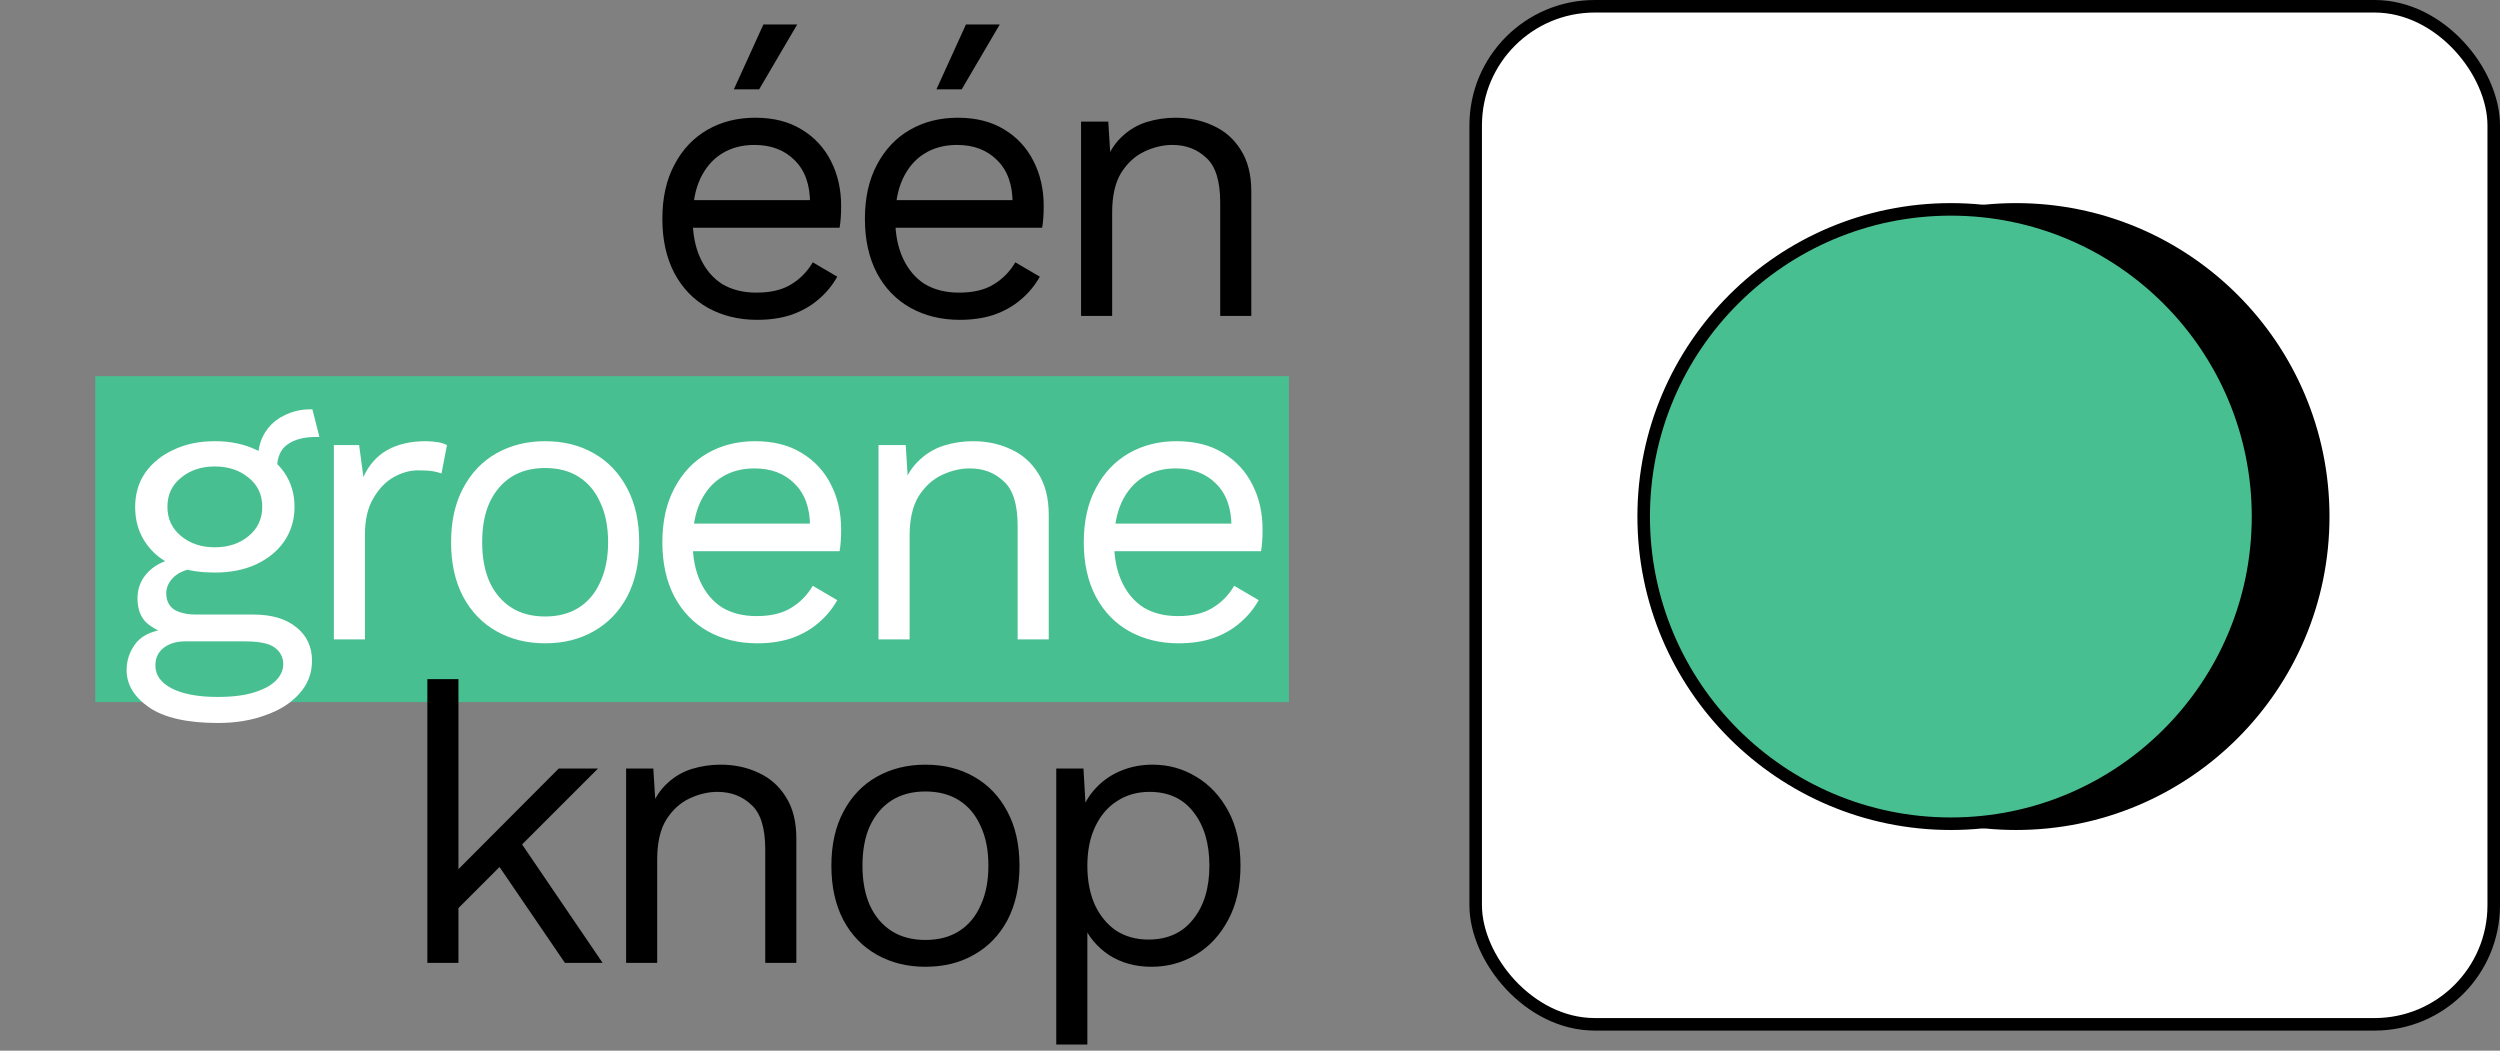 <svg width="997" height="419" viewBox="0 0 997 419" fill="none" xmlns="http://www.w3.org/2000/svg">
<rect x="0" y="0" width="997" height="419" fill="#808080" stroke="none"/>
<rect x="38" y="150" width="476" height="130" fill="#48BF91"/>
<rect x="588.5" y="2.5" width="406" height="406" rx="47.5" fill="white" stroke="black" stroke-width="5"/>
<circle cx="804" cy="206" r="125" fill="black"/>
<circle cx="778" cy="206" r="122.5" fill="#48BF91" stroke="black" stroke-width="5"/>
<path d="M301.967 127.55C294.631 127.55 288.069 125.948 282.282 122.745C276.599 119.542 272.156 114.943 268.952 108.95C265.749 102.853 264.147 95.62 264.147 87.25C264.147 78.88 265.749 71.698 268.952 65.705C272.156 59.608 276.547 54.958 282.127 51.755C287.707 48.552 294.062 46.95 301.192 46.95C308.426 46.95 314.574 48.5 319.637 51.6C324.804 54.7 328.731 58.937 331.417 64.31C334.104 69.58 335.447 75.522 335.447 82.135C335.447 83.892 335.396 85.493 335.292 86.94C335.189 88.387 335.034 89.678 334.827 90.815H272.207V79.81H329.402L323.047 81.05C323.047 73.61 320.981 67.875 316.847 63.845C312.817 59.815 307.496 57.8 300.882 57.8C295.819 57.8 291.427 58.988 287.707 61.365C284.091 63.638 281.249 66.997 279.182 71.44C277.219 75.78 276.237 81.05 276.237 87.25C276.237 93.347 277.271 98.617 279.337 103.06C281.404 107.503 284.297 110.913 288.017 113.29C291.841 115.563 296.387 116.7 301.657 116.7C307.341 116.7 311.939 115.615 315.452 113.445C319.069 111.275 321.962 108.33 324.132 104.61L333.897 110.345C331.934 113.858 329.402 116.907 326.302 119.49C323.306 122.073 319.741 124.088 315.607 125.535C311.577 126.878 307.031 127.55 301.967 127.55ZM304.447 9.75H317.932L302.742 35.635H292.667L304.447 9.75ZM382.745 127.55C375.409 127.55 368.847 125.948 363.06 122.745C357.377 119.542 352.934 114.943 349.73 108.95C346.527 102.853 344.925 95.62 344.925 87.25C344.925 78.88 346.527 71.698 349.73 65.705C352.934 59.608 357.325 54.958 362.905 51.755C368.485 48.552 374.84 46.95 381.97 46.95C389.204 46.95 395.352 48.5 400.415 51.6C405.582 54.7 409.509 58.937 412.195 64.31C414.882 69.58 416.225 75.522 416.225 82.135C416.225 83.892 416.174 85.493 416.07 86.94C415.967 88.387 415.812 89.678 415.605 90.815H352.985V79.81H410.18L403.825 81.05C403.825 73.61 401.759 67.875 397.625 63.845C393.595 59.815 388.274 57.8 381.66 57.8C376.597 57.8 372.205 58.988 368.485 61.365C364.869 63.638 362.027 66.997 359.96 71.44C357.997 75.78 357.015 81.05 357.015 87.25C357.015 93.347 358.049 98.617 360.115 103.06C362.182 107.503 365.075 110.913 368.795 113.29C372.619 115.563 377.165 116.7 382.435 116.7C388.119 116.7 392.717 115.615 396.23 113.445C399.847 111.275 402.74 108.33 404.91 104.61L414.675 110.345C412.712 113.858 410.18 116.907 407.08 119.49C404.084 122.073 400.519 124.088 396.385 125.535C392.355 126.878 387.809 127.55 382.745 127.55ZM385.225 9.75H398.71L383.52 35.635H373.445L385.225 9.75ZM431.128 126V48.5H441.978L443.063 65.86L441.048 64.155C442.702 60.022 444.923 56.715 447.713 54.235C450.503 51.652 453.707 49.792 457.323 48.655C461.043 47.518 464.867 46.95 468.793 46.95C474.373 46.95 479.437 48.035 483.983 50.205C488.53 52.272 492.147 55.475 494.833 59.815C497.623 64.155 499.018 69.683 499.018 76.4V126H486.618V80.74C486.618 72.163 484.758 66.222 481.038 62.915C477.422 59.505 472.927 57.8 467.553 57.8C463.833 57.8 460.113 58.678 456.393 60.435C452.673 62.192 449.573 65.033 447.093 68.96C444.717 72.887 443.528 78.157 443.528 84.77V126H431.128ZM238.472 306.5L204.992 339.98L202.047 342.925L176.627 368.345V352.845L222.817 306.5H238.472ZM182.827 270.85V384H170.427V270.85H182.827ZM206.077 333.625L240.332 384H225.297L195.692 340.6L206.077 333.625ZM249.691 384V306.5H260.541L261.626 323.86L259.611 322.155C261.264 318.022 263.486 314.715 266.276 312.235C269.066 309.652 272.269 307.792 275.886 306.655C279.606 305.518 283.429 304.95 287.356 304.95C292.936 304.95 297.999 306.035 302.546 308.205C307.093 310.272 310.709 313.475 313.396 317.815C316.186 322.155 317.581 327.683 317.581 334.4V384H305.181V338.74C305.181 330.163 303.321 324.222 299.601 320.915C295.984 317.505 291.489 315.8 286.116 315.8C282.396 315.8 278.676 316.678 274.956 318.435C271.236 320.192 268.136 323.033 265.656 326.96C263.279 330.887 262.091 336.157 262.091 342.77V384H249.691ZM369.063 304.95C376.399 304.95 382.858 306.552 388.438 309.755C394.121 312.958 398.564 317.608 401.768 323.705C404.971 329.698 406.573 336.88 406.573 345.25C406.573 353.62 404.971 360.853 401.768 366.95C398.564 372.943 394.121 377.542 388.438 380.745C382.858 383.948 376.399 385.55 369.063 385.55C361.829 385.55 355.371 383.948 349.688 380.745C344.004 377.542 339.561 372.943 336.358 366.95C333.154 360.853 331.553 353.62 331.553 345.25C331.553 336.88 333.154 329.698 336.358 323.705C339.561 317.608 344.004 312.958 349.688 309.755C355.371 306.552 361.829 304.95 369.063 304.95ZM369.063 315.645C363.793 315.645 359.298 316.833 355.578 319.21C351.858 321.587 348.964 324.997 346.898 329.44C344.934 333.78 343.953 339.05 343.953 345.25C343.953 351.347 344.934 356.617 346.898 361.06C348.964 365.503 351.858 368.913 355.578 371.29C359.298 373.667 363.793 374.855 369.063 374.855C374.333 374.855 378.828 373.667 382.548 371.29C386.268 368.913 389.109 365.503 391.073 361.06C393.139 356.617 394.173 351.347 394.173 345.25C394.173 339.05 393.139 333.78 391.073 329.44C389.109 324.997 386.268 321.587 382.548 319.21C378.828 316.833 374.333 315.645 369.063 315.645ZM421.237 416.55V306.5H432.087L433.172 325.41L431.467 323.24C432.811 319.623 434.826 316.472 437.512 313.785C440.199 310.995 443.454 308.825 447.277 307.275C451.101 305.725 455.234 304.95 459.677 304.95C465.981 304.95 471.767 306.552 477.037 309.755C482.411 312.958 486.699 317.557 489.902 323.55C493.106 329.543 494.707 336.777 494.707 345.25C494.707 353.62 493.054 360.853 489.747 366.95C486.544 372.943 482.256 377.542 476.882 380.745C471.509 383.948 465.619 385.55 459.212 385.55C452.806 385.55 447.174 384 442.317 380.9C437.564 377.697 434.154 373.667 432.087 368.81L433.637 366.485V416.55H421.237ZM457.972 374.7C465.619 374.7 471.561 372.013 475.797 366.64C480.137 361.267 482.307 354.137 482.307 345.25C482.307 336.363 480.189 329.233 475.952 323.86C471.819 318.487 465.981 315.8 458.437 315.8C453.477 315.8 449.137 317.04 445.417 319.52C441.697 321.897 438.804 325.307 436.737 329.75C434.671 334.09 433.637 339.257 433.637 345.25C433.637 351.14 434.619 356.307 436.582 360.75C438.649 365.193 441.491 368.655 445.107 371.135C448.827 373.512 453.116 374.7 457.972 374.7Z" fill="black"/>
<path d="M124.583 163.24L127.373 174.245C127.27 174.245 127.115 174.245 126.908 174.245C126.701 174.245 126.495 174.245 126.288 174.245C121.225 174.245 117.298 175.278 114.508 177.345C111.821 179.308 110.478 182.512 110.478 186.955L102.883 183.08C102.883 179.05 103.813 175.537 105.673 172.54C107.533 169.543 110.065 167.27 113.268 165.72C116.471 164.067 119.985 163.24 123.808 163.24C123.911 163.24 124.015 163.24 124.118 163.24C124.325 163.24 124.48 163.24 124.583 163.24ZM101.023 245.08C108.36 245.08 114.095 246.785 118.228 250.195C122.361 253.502 124.428 257.945 124.428 263.525C124.428 268.588 122.723 272.98 119.313 276.7C116.006 280.42 111.511 283.262 105.828 285.225C100.248 287.292 93.945 288.325 86.918 288.325C74.725 288.325 65.58 286.258 59.483 282.125C53.49 277.992 50.493 273.032 50.493 267.245C50.493 263.112 51.836 259.392 54.523 256.085C57.313 252.882 61.963 251.073 68.473 250.66L67.388 252.985C63.875 252.055 60.878 250.505 58.398 248.335C56.021 246.062 54.833 242.807 54.833 238.57C54.833 234.333 56.383 230.717 59.483 227.72C62.686 224.62 67.388 222.708 73.588 221.985L81.803 226.17H80.253C75.19 226.687 71.573 227.978 69.403 230.045C67.336 232.008 66.303 234.178 66.303 236.555C66.303 239.448 67.336 241.618 69.403 243.065C71.573 244.408 74.57 245.08 78.393 245.08H101.023ZM86.763 277.94C92.756 277.94 97.665 277.32 101.488 276.08C105.415 274.84 108.308 273.238 110.168 271.275C112.028 269.312 112.958 267.193 112.958 264.92C112.958 262.13 111.821 259.908 109.548 258.255C107.378 256.602 103.4 255.775 97.613 255.775H73.743C70.436 255.775 67.646 256.602 65.373 258.255C63.1 260.012 61.963 262.388 61.963 265.385C61.963 269.208 64.133 272.257 68.473 274.53C72.916 276.803 79.013 277.94 86.763 277.94ZM85.678 175.95C91.878 175.95 97.355 177.087 102.108 179.36C106.965 181.53 110.736 184.578 113.423 188.505C116.11 192.432 117.453 196.978 117.453 202.145C117.453 207.208 116.11 211.755 113.423 215.785C110.736 219.712 106.965 222.812 102.108 225.085C97.355 227.255 91.878 228.34 85.678 228.34C75.448 228.34 67.595 225.912 62.118 221.055C56.641 216.095 53.903 209.792 53.903 202.145C53.903 196.978 55.246 192.432 57.933 188.505C60.723 184.578 64.495 181.53 69.248 179.36C74.001 177.087 79.478 175.95 85.678 175.95ZM85.678 186.025C80.305 186.025 75.81 187.523 72.193 190.52C68.576 193.413 66.768 197.288 66.768 202.145C66.768 206.898 68.576 210.773 72.193 213.77C75.81 216.767 80.305 218.265 85.678 218.265C91.051 218.265 95.546 216.767 99.163 213.77C102.78 210.773 104.588 206.898 104.588 202.145C104.588 197.288 102.78 193.413 99.163 190.52C95.546 187.523 91.051 186.025 85.678 186.025ZM133.143 255V177.5H143.218L144.923 190.21C147.093 185.457 150.245 181.892 154.378 179.515C158.615 177.138 163.73 175.95 169.723 175.95C171.066 175.95 172.513 176.053 174.063 176.26C175.716 176.467 177.111 176.88 178.248 177.5L176.078 188.815C174.941 188.402 173.701 188.092 172.358 187.885C171.015 187.678 169.103 187.575 166.623 187.575C163.42 187.575 160.165 188.505 156.858 190.365C153.655 192.225 150.968 195.067 148.798 198.89C146.628 202.61 145.543 207.363 145.543 213.15V255H133.143ZM217.398 175.95C224.734 175.95 231.193 177.552 236.773 180.755C242.456 183.958 246.899 188.608 250.103 194.705C253.306 200.698 254.908 207.88 254.908 216.25C254.908 224.62 253.306 231.853 250.103 237.95C246.899 243.943 242.456 248.542 236.773 251.745C231.193 254.948 224.734 256.55 217.398 256.55C210.164 256.55 203.706 254.948 198.023 251.745C192.339 248.542 187.896 243.943 184.693 237.95C181.489 231.853 179.888 224.62 179.888 216.25C179.888 207.88 181.489 200.698 184.693 194.705C187.896 188.608 192.339 183.958 198.023 180.755C203.706 177.552 210.164 175.95 217.398 175.95ZM217.398 186.645C212.128 186.645 207.633 187.833 203.913 190.21C200.193 192.587 197.299 195.997 195.233 200.44C193.269 204.78 192.288 210.05 192.288 216.25C192.288 222.347 193.269 227.617 195.233 232.06C197.299 236.503 200.193 239.913 203.913 242.29C207.633 244.667 212.128 245.855 217.398 245.855C222.668 245.855 227.163 244.667 230.883 242.29C234.603 239.913 237.444 236.503 239.408 232.06C241.474 227.617 242.508 222.347 242.508 216.25C242.508 210.05 241.474 204.78 239.408 200.44C237.444 195.997 234.603 192.587 230.883 190.21C227.163 187.833 222.668 186.645 217.398 186.645ZM301.967 256.55C294.631 256.55 288.069 254.948 282.282 251.745C276.599 248.542 272.156 243.943 268.952 237.95C265.749 231.853 264.147 224.62 264.147 216.25C264.147 207.88 265.749 200.698 268.952 194.705C272.156 188.608 276.547 183.958 282.127 180.755C287.707 177.552 294.062 175.95 301.192 175.95C308.426 175.95 314.574 177.5 319.637 180.6C324.804 183.7 328.731 187.937 331.417 193.31C334.104 198.58 335.447 204.522 335.447 211.135C335.447 212.892 335.396 214.493 335.292 215.94C335.189 217.387 335.034 218.678 334.827 219.815H272.207V208.81H329.402L323.047 210.05C323.047 202.61 320.981 196.875 316.847 192.845C312.817 188.815 307.496 186.8 300.882 186.8C295.819 186.8 291.427 187.988 287.707 190.365C284.091 192.638 281.249 195.997 279.182 200.44C277.219 204.78 276.237 210.05 276.237 216.25C276.237 222.347 277.271 227.617 279.337 232.06C281.404 236.503 284.297 239.913 288.017 242.29C291.841 244.563 296.387 245.7 301.657 245.7C307.341 245.7 311.939 244.615 315.452 242.445C319.069 240.275 321.962 237.33 324.132 233.61L333.897 239.345C331.934 242.858 329.402 245.907 326.302 248.49C323.306 251.073 319.741 253.088 315.607 254.535C311.577 255.878 307.031 256.55 301.967 256.55ZM350.35 255V177.5H361.2L362.285 194.86L360.27 193.155C361.924 189.022 364.145 185.715 366.935 183.235C369.725 180.652 372.929 178.792 376.545 177.655C380.265 176.518 384.089 175.95 388.015 175.95C393.595 175.95 398.659 177.035 403.205 179.205C407.752 181.272 411.369 184.475 414.055 188.815C416.845 193.155 418.24 198.683 418.24 205.4V255H405.84V209.74C405.84 201.163 403.98 195.222 400.26 191.915C396.644 188.505 392.149 186.8 386.775 186.8C383.055 186.8 379.335 187.678 375.615 189.435C371.895 191.192 368.795 194.033 366.315 197.96C363.939 201.887 362.75 207.157 362.75 213.77V255H350.35ZM470.032 256.55C462.695 256.55 456.134 254.948 450.347 251.745C444.664 248.542 440.22 243.943 437.017 237.95C433.814 231.853 432.212 224.62 432.212 216.25C432.212 207.88 433.814 200.698 437.017 194.705C440.22 188.608 444.612 183.958 450.192 180.755C455.772 177.552 462.127 175.95 469.257 175.95C476.49 175.95 482.639 177.5 487.702 180.6C492.869 183.7 496.795 187.937 499.482 193.31C502.169 198.58 503.512 204.522 503.512 211.135C503.512 212.892 503.46 214.493 503.357 215.94C503.254 217.387 503.099 218.678 502.892 219.815H440.272V208.81H497.467L491.112 210.05C491.112 202.61 489.045 196.875 484.912 192.845C480.882 188.815 475.56 186.8 468.947 186.8C463.884 186.8 459.492 187.988 455.772 190.365C452.155 192.638 449.314 195.997 447.247 200.44C445.284 204.78 444.302 210.05 444.302 216.25C444.302 222.347 445.335 227.617 447.402 232.06C449.469 236.503 452.362 239.913 456.082 242.29C459.905 244.563 464.452 245.7 469.722 245.7C475.405 245.7 480.004 244.615 483.517 242.445C487.134 240.275 490.027 237.33 492.197 233.61L501.962 239.345C499.999 242.858 497.467 245.907 494.367 248.49C491.37 251.073 487.805 253.088 483.672 254.535C479.642 255.878 475.095 256.55 470.032 256.55Z" fill="white"/>
</svg>
